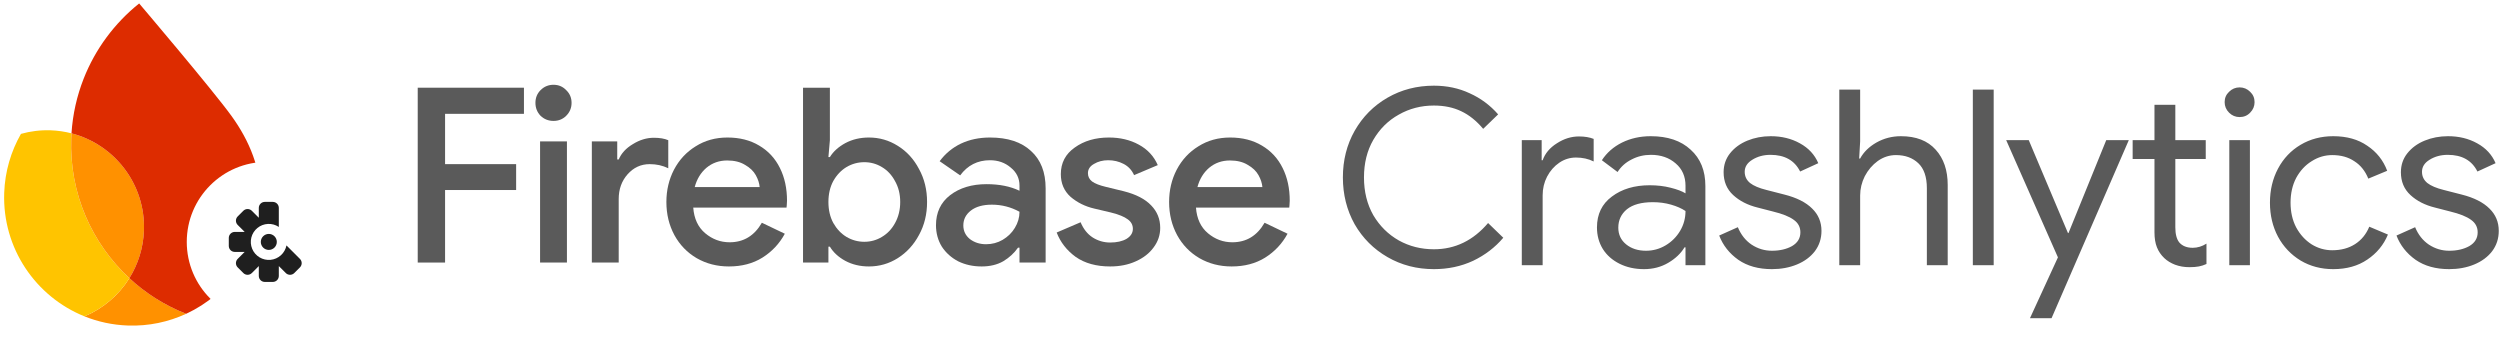 <svg width="937" height="128" viewBox="0 0 937 128" fill="none" xmlns="http://www.w3.org/2000/svg">
<path d="M537.418 100.872C531.044 100.872 525.253 99.371 520.043 96.368C514.834 93.365 510.728 89.259 507.725 84.05C504.783 78.779 503.313 72.926 503.313 66.492C503.313 60.056 504.783 54.234 507.725 49.025C510.728 43.755 514.834 39.618 520.043 36.615C525.253 33.612 531.044 32.111 537.418 32.111C542.321 32.111 546.794 33.06 550.839 34.96C554.945 36.799 558.5 39.434 561.503 42.866L555.895 48.29C553.383 45.287 550.625 43.081 547.622 41.671C544.68 40.261 541.279 39.557 537.418 39.557C532.638 39.557 528.256 40.69 524.272 42.958C520.289 45.164 517.102 48.32 514.712 52.426C512.383 56.471 511.218 61.16 511.218 66.492C511.218 71.823 512.383 76.542 514.712 80.648C517.102 84.693 520.289 87.849 524.272 90.117C528.256 92.323 532.638 93.426 537.418 93.426C545.385 93.426 552.157 90.147 557.734 83.59L563.433 89.106C560.369 92.722 556.6 95.602 552.126 97.747C547.652 99.831 542.75 100.872 537.418 100.872ZM570.369 52.518H577.815V60.056H578.183C579.102 57.483 580.879 55.368 583.515 53.714C586.15 51.998 588.908 51.139 591.788 51.139C593.933 51.139 595.772 51.446 597.304 52.059V60.516C595.343 59.536 593.136 59.045 590.685 59.045C588.417 59.045 586.334 59.689 584.434 60.976C582.534 62.263 581.002 64.009 579.837 66.216C578.734 68.361 578.183 70.689 578.183 73.202V99.402H570.369V52.518ZM616.192 100.872C612.76 100.872 609.696 100.198 606.999 98.85C604.303 97.502 602.219 95.663 600.748 93.334C599.277 90.944 598.542 88.248 598.542 85.245C598.542 80.281 600.411 76.42 604.149 73.662C607.888 70.843 612.607 69.433 618.306 69.433C621.125 69.433 623.73 69.74 626.12 70.352C628.572 70.965 630.441 71.67 631.728 72.467V69.617C631.728 66.124 630.502 63.335 628.051 61.252C625.599 59.107 622.504 58.034 618.766 58.034C616.131 58.034 613.71 58.616 611.504 59.781C609.297 60.884 607.551 62.447 606.264 64.469L600.38 60.056C602.219 57.237 604.732 55.031 607.918 53.438C611.167 51.844 614.752 51.048 618.674 51.048C625.048 51.048 630.042 52.733 633.658 56.104C637.335 59.413 639.174 63.948 639.174 69.709V99.402H631.728V92.691H631.36C630.012 94.958 627.989 96.889 625.293 98.482C622.596 100.076 619.563 100.872 616.192 100.872ZM616.927 93.978C619.563 93.978 622.014 93.304 624.282 91.956C626.549 90.607 628.357 88.799 629.705 86.532C631.054 84.264 631.728 81.782 631.728 79.086C630.257 78.105 628.449 77.308 626.304 76.695C624.159 76.083 621.892 75.776 619.501 75.776C615.211 75.776 611.963 76.665 609.757 78.442C607.612 80.219 606.54 82.517 606.54 85.337C606.54 87.911 607.52 89.994 609.481 91.588C611.442 93.181 613.924 93.978 616.927 93.978ZM664.12 100.872C659.095 100.872 654.897 99.708 651.526 97.379C648.155 94.989 645.765 91.956 644.356 88.278L651.342 85.153C652.507 87.972 654.223 90.147 656.49 91.68C658.819 93.212 661.362 93.978 664.12 93.978C667.062 93.978 669.574 93.396 671.658 92.231C673.742 91.005 674.784 89.29 674.784 87.083C674.784 85.122 673.956 83.559 672.302 82.395C670.647 81.169 668.042 80.127 664.488 79.269L658.788 77.799C655.05 76.879 651.986 75.317 649.596 73.11C647.205 70.904 646.01 68.054 646.01 64.561C646.01 61.864 646.807 59.505 648.4 57.483C650.055 55.399 652.231 53.805 654.927 52.702C657.624 51.599 660.535 51.048 663.66 51.048C667.767 51.048 671.413 51.936 674.6 53.714C677.848 55.491 680.146 57.973 681.494 61.16L674.692 64.285C672.608 60.118 668.9 58.034 663.569 58.034C660.995 58.034 658.727 58.647 656.766 59.873C654.866 61.037 653.916 62.539 653.916 64.377C653.916 66.093 654.59 67.503 655.939 68.606C657.287 69.648 659.309 70.506 662.006 71.18L668.808 72.926C673.405 74.091 676.867 75.837 679.196 78.166C681.525 80.434 682.69 83.222 682.69 86.532C682.69 89.412 681.862 91.956 680.207 94.162C678.553 96.307 676.316 97.961 673.497 99.126C670.678 100.29 667.552 100.872 664.12 100.872ZM689.369 33.581H697.183V52.978L696.815 59.413H697.183C698.47 57.023 700.492 55.031 703.25 53.438C706.069 51.844 709.133 51.048 712.443 51.048C718.142 51.048 722.493 52.733 725.496 56.104C728.499 59.413 730.001 63.825 730.001 69.341V99.402H722.187V70.536C722.187 66.308 721.114 63.182 718.969 61.16C716.824 59.137 714.036 58.126 710.604 58.126C708.153 58.126 705.885 58.861 703.801 60.332C701.779 61.803 700.155 63.703 698.929 66.032C697.765 68.361 697.183 70.781 697.183 73.294V99.402H689.369V33.581ZM739.419 33.581H747.233V99.402H739.419V33.581ZM771.312 96.46L751.915 52.518H760.373L775.081 87.359H775.265L789.422 52.518H797.879L768.922 119.258H760.832L771.312 96.46ZM820.551 100.137C818.651 100.137 816.874 99.831 815.219 99.218C813.626 98.605 812.278 97.778 811.174 96.736C809.949 95.571 809.029 94.223 808.417 92.691C807.804 91.159 807.497 89.29 807.497 87.083V59.597H799.316V52.518H807.497V39.281H815.311V52.518H826.71V59.597H815.311V85.153C815.311 87.727 815.801 89.627 816.782 90.852C817.946 92.201 819.632 92.875 821.838 92.875C823.615 92.875 825.331 92.354 826.986 91.312V98.942C826.067 99.371 825.117 99.677 824.136 99.861C823.217 100.045 822.022 100.137 820.551 100.137ZM839.405 43.877C837.873 43.877 836.555 43.326 835.452 42.222C834.349 41.119 833.797 39.802 833.797 38.27C833.797 36.737 834.349 35.45 835.452 34.409C836.555 33.306 837.873 32.754 839.405 32.754C840.937 32.754 842.255 33.306 843.358 34.409C844.461 35.45 845.012 36.737 845.012 38.27C845.012 39.802 844.461 41.119 843.358 42.222C842.316 43.326 840.998 43.877 839.405 43.877ZM835.544 52.518H843.266V99.402H835.544V52.518ZM874.494 100.872C869.959 100.872 865.883 99.8 862.268 97.655C858.652 95.449 855.833 92.476 853.81 88.738C851.788 84.938 850.777 80.679 850.777 75.96C850.777 71.241 851.788 66.982 853.81 63.182C855.833 59.382 858.652 56.41 862.268 54.265C865.883 52.12 869.959 51.048 874.494 51.048C879.581 51.048 883.84 52.243 887.272 54.633C890.765 56.962 893.247 60.087 894.718 64.009L887.64 66.951C886.475 64.071 884.729 61.895 882.4 60.424C880.132 58.892 877.374 58.126 874.126 58.126C871.368 58.126 868.795 58.892 866.404 60.424C864.014 61.895 862.084 63.979 860.613 66.675C859.203 69.372 858.499 72.467 858.499 75.96C858.499 79.453 859.203 82.548 860.613 85.245C862.084 87.941 864.014 90.056 866.404 91.588C868.795 93.059 871.368 93.794 874.126 93.794C877.436 93.794 880.285 93.028 882.676 91.496C885.066 89.964 886.843 87.788 888.007 84.969L894.994 87.911C893.401 91.772 890.827 94.897 887.272 97.287C883.779 99.677 879.519 100.872 874.494 100.872ZM917.967 100.872C912.941 100.872 908.743 99.708 905.372 97.379C902.002 94.989 899.612 91.956 898.202 88.278L905.189 85.153C906.353 87.972 908.069 90.147 910.337 91.68C912.665 93.212 915.209 93.978 917.967 93.978C920.908 93.978 923.421 93.396 925.505 92.231C927.588 91.005 928.63 89.29 928.63 87.083C928.63 85.122 927.803 83.559 926.148 82.395C924.493 81.169 921.889 80.127 918.334 79.269L912.635 77.799C908.896 76.879 905.832 75.317 903.442 73.11C901.052 70.904 899.857 68.054 899.857 64.561C899.857 61.864 900.653 59.505 902.247 57.483C903.902 55.399 906.077 53.805 908.774 52.702C911.47 51.599 914.381 51.048 917.507 51.048C921.613 51.048 925.259 51.936 928.446 53.714C931.694 55.491 933.993 57.973 935.341 61.16L928.538 64.285C926.455 60.118 922.747 58.034 917.415 58.034C914.841 58.034 912.573 58.647 910.612 59.873C908.712 61.037 907.763 62.539 907.763 64.377C907.763 66.093 908.437 67.503 909.785 68.606C911.133 69.648 913.156 70.506 915.852 71.18L922.655 72.926C927.251 74.091 930.714 75.837 933.043 78.166C935.372 80.434 936.536 83.222 936.536 86.532C936.536 89.412 935.709 91.956 934.054 94.162C932.399 96.307 930.162 97.961 927.343 99.126C924.524 100.29 921.398 100.872 917.967 100.872Z" fill="#5A5A5A"/>
<path d="M461.612 99.867C457.157 99.867 453.13 98.829 449.531 96.755C445.992 94.68 443.215 91.812 441.202 88.151C439.188 84.43 438.182 80.281 438.182 75.704C438.182 71.311 439.127 67.284 441.019 63.623C442.971 59.901 445.687 56.973 449.164 54.837C452.642 52.641 456.608 51.542 461.062 51.542C465.639 51.542 469.605 52.549 472.96 54.562C476.377 56.576 478.97 59.383 480.74 62.983C482.509 66.522 483.394 70.61 483.394 75.247C483.394 75.796 483.364 76.345 483.303 76.894C483.242 77.443 483.211 77.748 483.211 77.809H448.249C448.554 81.959 450.049 85.162 452.734 87.419C455.419 89.677 458.469 90.806 461.886 90.806C467.133 90.806 471.161 88.365 473.967 83.484L482.57 87.602C480.557 91.324 477.75 94.314 474.15 96.572C470.611 98.768 466.432 99.867 461.612 99.867ZM473.144 70.121C473.021 68.657 472.533 67.162 471.679 65.637C470.825 64.111 469.483 62.83 467.652 61.793C465.883 60.695 463.656 60.145 460.971 60.145C457.981 60.145 455.388 61.061 453.191 62.891C451.056 64.722 449.592 67.132 448.798 70.121H473.144Z" fill="#5A5A5A"/>
<path d="M416.087 99.867C410.9 99.867 406.599 98.677 403.182 96.297C399.826 93.856 397.446 90.806 396.043 87.145L405.012 83.301C406.05 85.802 407.544 87.694 409.497 88.975C411.51 90.257 413.707 90.897 416.087 90.897C418.588 90.897 420.632 90.44 422.219 89.524C423.805 88.548 424.598 87.297 424.598 85.772C424.598 84.308 423.958 83.118 422.676 82.203C421.395 81.226 419.29 80.372 416.361 79.64L410.138 78.175C406.721 77.382 403.761 75.918 401.26 73.782C398.819 71.586 397.599 68.749 397.599 65.271C397.599 61.061 399.338 57.735 402.816 55.295C406.294 52.793 410.565 51.542 415.629 51.542C419.839 51.542 423.561 52.427 426.795 54.196C430.09 55.966 432.469 58.529 433.934 61.884L425.056 65.637C424.202 63.745 422.89 62.342 421.12 61.427C419.351 60.511 417.429 60.054 415.354 60.054C413.341 60.054 411.571 60.511 410.046 61.427C408.521 62.281 407.758 63.44 407.758 64.905C407.758 66.186 408.277 67.223 409.314 68.016C410.412 68.81 412.121 69.481 414.439 70.03L421.212 71.677C425.788 72.837 429.205 74.606 431.462 76.986C433.72 79.304 434.849 82.111 434.849 85.406C434.849 88.091 434.025 90.531 432.378 92.728C430.791 94.924 428.564 96.663 425.696 97.945C422.89 99.226 419.686 99.867 416.087 99.867Z" fill="#5A5A5A"/>
<path d="M367.921 99.867C364.688 99.867 361.759 99.226 359.135 97.945C356.573 96.602 354.529 94.772 353.003 92.453C351.539 90.073 350.807 87.389 350.807 84.399C350.807 79.64 352.576 75.887 356.115 73.142C359.715 70.396 364.261 69.023 369.752 69.023C374.572 69.023 378.691 69.847 382.108 71.494V69.572C382.108 66.827 381.009 64.569 378.813 62.8C376.677 60.969 374.084 60.054 371.033 60.054C366.396 60.054 362.674 61.945 359.867 65.728L352.18 60.42C354.315 57.552 356.969 55.356 360.142 53.83C363.376 52.305 367.006 51.542 371.033 51.542C377.684 51.542 382.809 53.22 386.409 56.576C390.07 59.871 391.901 64.538 391.901 70.579V98.402H382.108V92.819H381.558C380.094 94.894 378.233 96.602 375.976 97.945C373.718 99.226 371.033 99.867 367.921 99.867ZM369.569 91.538C371.826 91.538 373.901 90.989 375.792 89.891C377.745 88.731 379.27 87.236 380.369 85.406C381.528 83.514 382.108 81.501 382.108 79.365C378.874 77.596 375.426 76.711 371.765 76.711C368.41 76.711 365.786 77.443 363.894 78.908C362.003 80.372 361.057 82.233 361.057 84.491C361.057 86.565 361.881 88.274 363.528 89.616C365.237 90.897 367.25 91.538 369.569 91.538Z" fill="#5A5A5A"/>
<path d="M325.684 99.866C322.389 99.866 319.43 99.164 316.806 97.761C314.244 96.358 312.322 94.588 311.04 92.453H310.491V98.402H300.973V32.871H311.04V52.549L310.491 58.864H311.04C312.322 56.789 314.244 55.05 316.806 53.647C319.43 52.243 322.389 51.542 325.684 51.542C329.589 51.542 333.189 52.579 336.484 54.654C339.84 56.728 342.494 59.626 344.446 63.348C346.46 67.009 347.466 71.128 347.466 75.704C347.466 80.28 346.46 84.399 344.446 88.06C342.494 91.721 339.84 94.619 336.484 96.754C333.189 98.829 329.589 99.866 325.684 99.866ZM323.945 90.622C326.325 90.622 328.521 90.012 330.535 88.792C332.609 87.572 334.257 85.832 335.477 83.575C336.758 81.256 337.399 78.633 337.399 75.704C337.399 72.775 336.758 70.182 335.477 67.924C334.257 65.606 332.609 63.836 330.535 62.616C328.521 61.396 326.325 60.786 323.945 60.786C321.565 60.786 319.338 61.396 317.264 62.616C315.25 63.836 313.603 65.575 312.322 67.833C311.101 70.091 310.491 72.714 310.491 75.704C310.491 78.694 311.101 81.317 312.322 83.575C313.603 85.832 315.25 87.572 317.264 88.792C319.338 90.012 321.565 90.622 323.945 90.622Z" fill="#5A5A5A"/>
<path d="M273.192 99.867C268.738 99.867 264.711 98.829 261.111 96.755C257.572 94.68 254.795 91.813 252.782 88.152C250.768 84.43 249.762 80.281 249.762 75.704C249.762 71.311 250.707 67.284 252.599 63.623C254.551 59.901 257.267 56.973 260.745 54.837C264.222 52.641 268.188 51.542 272.643 51.542C277.219 51.542 281.185 52.549 284.541 54.563C287.957 56.576 290.551 59.383 292.32 62.983C294.089 66.522 294.974 70.61 294.974 75.247C294.974 75.796 294.944 76.345 294.883 76.894C294.822 77.443 294.791 77.749 294.791 77.809H259.829C260.134 81.959 261.629 85.162 264.314 87.419C266.999 89.677 270.049 90.806 273.466 90.806C278.714 90.806 282.741 88.365 285.547 83.484L294.15 87.603C292.137 91.325 289.33 94.314 285.73 96.572C282.191 98.768 278.012 99.867 273.192 99.867ZM284.724 70.122C284.602 68.657 284.113 67.162 283.259 65.637C282.405 64.112 281.063 62.83 279.232 61.793C277.463 60.695 275.236 60.145 272.551 60.145C269.561 60.145 266.968 61.061 264.772 62.891C262.636 64.722 261.172 67.132 260.378 70.122H284.724Z" fill="#5A5A5A"/>
<path d="M221.822 53.007H231.341V59.779H231.89C232.866 57.461 234.636 55.539 237.198 54.013C239.761 52.427 242.384 51.634 245.069 51.634C247.266 51.634 249.066 51.939 250.469 52.549V63.074C248.395 62.037 246.076 61.518 243.513 61.518C240.218 61.518 237.442 62.8 235.185 65.362C232.988 67.864 231.89 70.945 231.89 74.606V98.402H221.822V53.007Z" fill="#5A5A5A"/>
<path d="M207.452 45.318C205.561 45.318 203.944 44.678 202.602 43.396C201.32 42.054 200.68 40.437 200.68 38.546C200.68 36.654 201.32 35.068 202.602 33.786C203.944 32.444 205.561 31.773 207.452 31.773C209.344 31.773 210.93 32.444 212.212 33.786C213.554 35.068 214.225 36.654 214.225 38.546C214.225 40.437 213.554 42.054 212.212 43.396C210.93 44.678 209.344 45.318 207.452 45.318ZM202.419 53.006H212.486V98.402H202.419V53.006Z" fill="#5A5A5A"/>
<path d="M156.562 32.871H196.375V42.664H166.813V61.518H193.446V71.219H166.813V98.402H156.562V32.871Z" fill="#5A5A5A"/>
<path d="M31.656 118.567C36.708 120.601 42.19 121.807 47.945 122.008C55.733 122.28 63.14 120.67 69.762 117.611C61.821 114.491 54.63 109.929 48.493 104.257C44.515 110.627 38.63 115.658 31.656 118.567Z" fill="#FF9100"/>
<path d="M48.492 104.259C34.483 91.302 25.984 72.549 26.702 51.979C26.725 51.311 26.761 50.644 26.802 49.976C24.293 49.327 21.673 48.931 18.978 48.837C15.119 48.703 11.382 49.181 7.855 50.175C4.115 56.726 1.858 64.242 1.577 72.293C0.851 93.072 13.425 111.227 31.656 118.569C38.63 115.66 44.514 110.635 48.492 104.259Z" fill="#FFC400"/>
<path d="M48.494 104.258C51.751 99.046 53.726 92.935 53.956 86.351C54.56 69.032 42.917 54.133 26.803 49.976C26.762 50.643 26.727 51.31 26.703 51.978C25.985 72.548 34.484 91.302 48.494 104.258Z" fill="#FF9100"/>
<path d="M52.154 1.293C42.977 8.645 35.729 18.34 31.345 29.508C28.834 35.905 27.257 42.777 26.796 49.98C42.911 54.137 54.554 69.036 53.949 86.355C53.719 92.939 51.738 99.044 48.487 104.263C54.624 109.941 61.815 114.497 69.755 117.616C85.693 110.249 97.001 94.397 97.655 75.646C98.08 63.498 93.412 52.67 86.817 43.531C79.852 33.865 52.154 1.293 52.154 1.293Z" fill="#DD2C00"/>
<g filter="url(#filter0_d_47_1008)">
<circle cx="100" cy="90" r="30" fill="white"/>
<path d="M104.5 84.387C103.296 83.583 101.865 83.187 100.419 83.258C98.972 83.329 97.587 83.864 96.468 84.783C95.349 85.701 94.555 86.956 94.203 88.36C93.851 89.765 93.96 91.246 94.515 92.584C95.069 93.921 96.039 95.045 97.281 95.79C98.523 96.534 99.971 96.859 101.412 96.718C102.854 96.576 104.211 95.974 105.284 95.001C106.357 94.029 107.088 92.737 107.371 91.317L112.417 96.365C112.839 96.786 113.076 97.359 113.076 97.955C113.076 98.552 112.839 99.124 112.417 99.546L110.296 101.667C109.874 102.089 109.302 102.326 108.705 102.326C108.109 102.326 107.536 102.089 107.115 101.667L104.5 99.054V102.75C104.5 103.347 104.263 103.919 103.841 104.341C103.419 104.763 102.847 105 102.25 105H99.25C98.653 105 98.081 104.763 97.659 104.341C97.237 103.919 97 103.347 97 102.75V99.054L94.385 101.667C93.964 102.089 93.391 102.326 92.795 102.326C92.198 102.326 91.626 102.089 91.204 101.667L89.083 99.546C88.661 99.124 88.424 98.552 88.424 97.955C88.424 97.359 88.661 96.786 89.083 96.365L91.696 93.75H88C87.403 93.75 86.831 93.513 86.409 93.091C85.987 92.669 85.75 92.097 85.75 91.5V88.5C85.75 87.903 85.987 87.331 86.409 86.909C86.831 86.487 87.403 86.25 88 86.25H91.696L89.083 83.635C88.661 83.214 88.424 82.641 88.424 82.045C88.424 81.448 88.661 80.876 89.083 80.454L91.204 78.333C91.626 77.911 92.198 77.674 92.795 77.674C93.391 77.674 93.964 77.911 94.385 78.333L97 80.946V77.25C97 76.653 97.237 76.081 97.659 75.659C98.081 75.237 98.653 75 99.25 75H102.25C102.847 75 103.419 75.237 103.841 75.659C104.263 76.081 104.5 76.653 104.5 77.25V84.387ZM100.75 93C99.954 93 99.191 92.684 98.629 92.121C98.066 91.559 97.75 90.796 97.75 90C97.75 89.204 98.066 88.441 98.629 87.879C99.191 87.316 99.954 87 100.75 87C101.546 87 102.309 87.316 102.871 87.879C103.434 88.441 103.75 89.204 103.75 90C103.75 90.796 103.434 91.559 102.871 92.121C102.309 92.684 101.546 93 100.75 93Z" fill="#1F1F1F"/>
</g>
<defs>
<filter id="filter0_d_47_1008" x="68" y="58.67" width="64" height="64" filterUnits="userSpaceOnUse" color-interpolation-filters="sRGB">
<feFlood flood-opacity="0" result="BackgroundImageFix"/>
<feColorMatrix in="SourceAlpha" type="matrix" values="0 0 0 0 0 0 0 0 0 0 0 0 0 0 0 0 0 0 127 0" result="hardAlpha"/>
<feOffset dy="0.67"/>
<feGaussianBlur stdDeviation="1"/>
<feComposite in2="hardAlpha" operator="out"/>
<feColorMatrix type="matrix" values="0 0 0 0 0 0 0 0 0 0 0 0 0 0 0 0 0 0 0.3 0"/>
<feBlend mode="normal" in2="BackgroundImageFix" result="effect1_dropShadow_47_1008"/>
<feBlend mode="normal" in="SourceGraphic" in2="effect1_dropShadow_47_1008" result="shape"/>
</filter>
</defs>
</svg>
